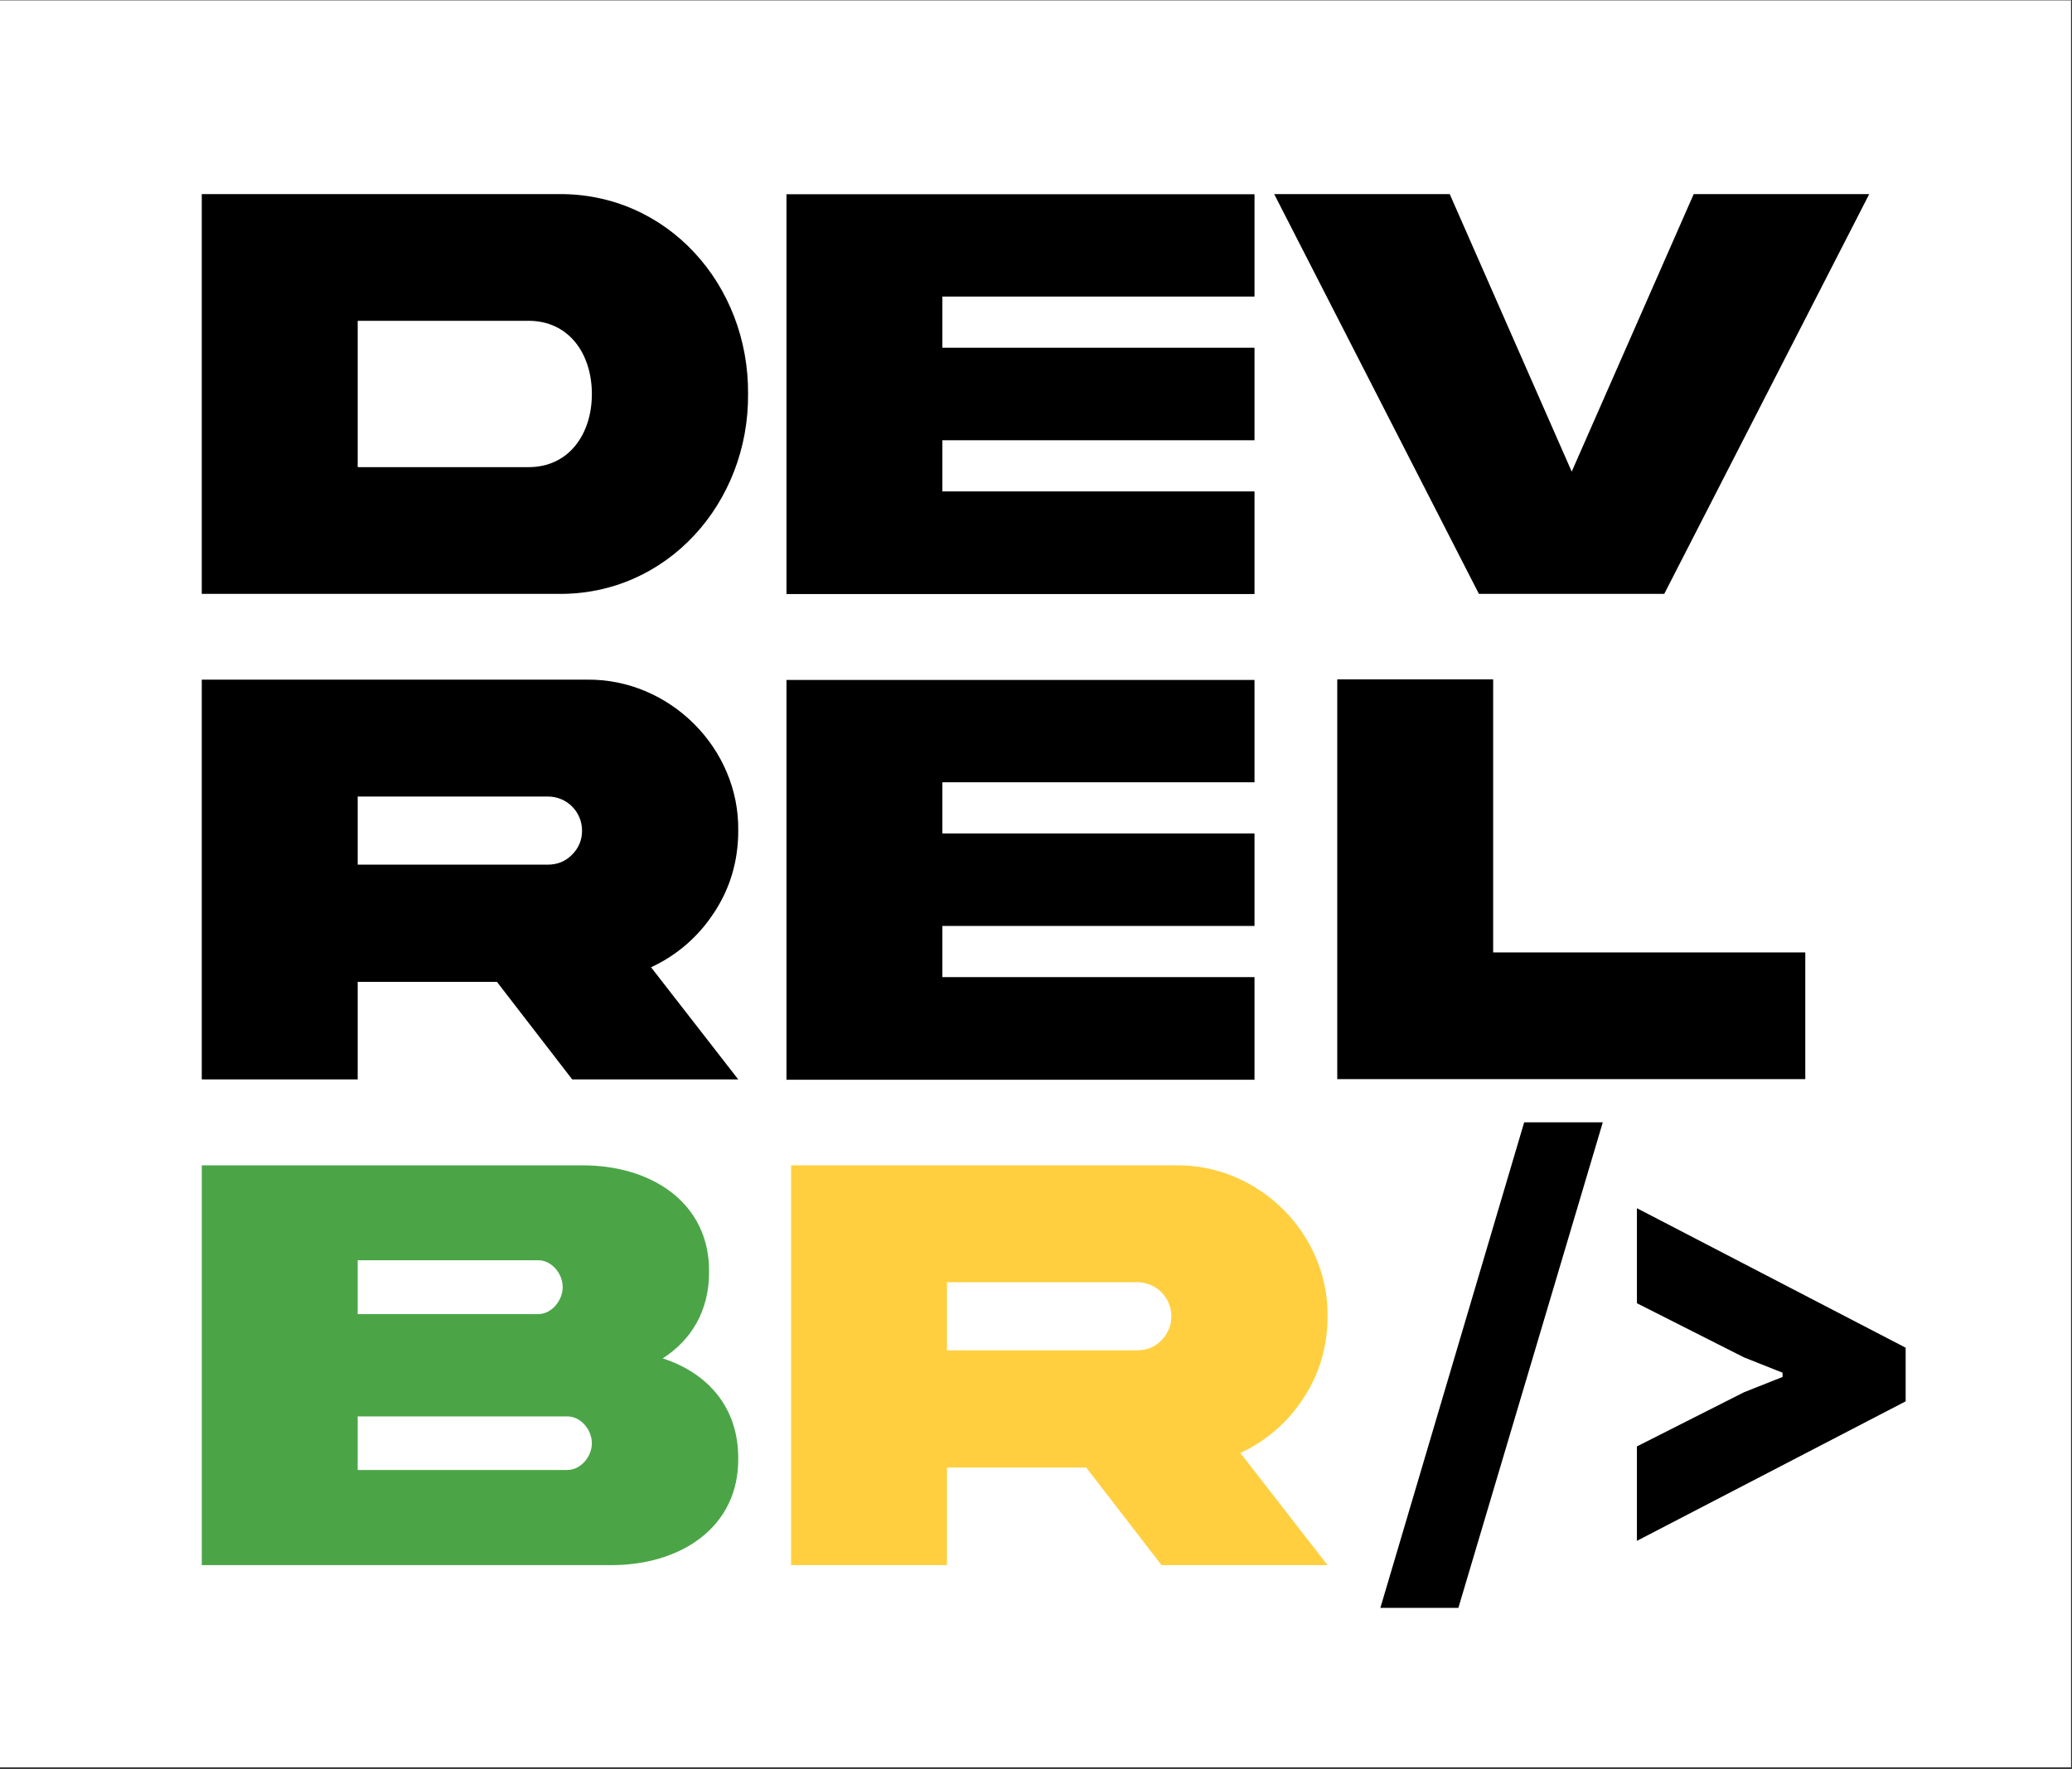<svg viewBox="0 0 1034 883" fill="none" xmlns="http://www.w3.org/2000/svg">
<rect x="0" y="0" width="1034" height="883" fill="#333333" stroke="none"/>
<g clip-path="url(#clip0_2_17)">
<g clip-path="url(#clip1_2_17)">
<path d="M1033.51 -6.10352e-05H0V882.2H1033.51V-6.10352e-05Z" fill="white"/>
<path d="M688.85 802.6L760.62 560.23H799.85L727.78 802.6H688.85Z" fill="black"/>
<path d="M950.99 672.75V699.51L816.88 769.15V722.01L870.4 694.94L889.56 687.34V685.21L870.4 677.61L816.88 650.54V603.1L950.99 672.74V672.75Z" fill="black"/>
<path d="M278.28 96.89C333.07 96.15 373.75 142.18 373.31 196.67C373.76 250.87 333.07 297.19 278.28 296.45H100.69V96.89H278.28ZM263.73 160.14H178.5V233.19H263.73C283.92 233.19 295.36 216.71 295.36 196.66C295.36 176.61 283.93 160.13 263.73 160.13V160.14Z" fill="black"/>
<path d="M392.48 96.96H626.04V148.04H470.28V173.58H626.04V219.76H470.28V245.3H626.04V296.53H392.48V96.96Z" fill="black"/>
<path d="M784.34 235.42L845.22 96.88H932.82L830.52 296.44H738.02L635.86 96.88H723.46L784.34 235.42Z" fill="black"/>
<path d="M292.98 339.26C334.11 338.81 369 373.41 368.41 414.69C368.41 429.69 364.4 443.35 356.38 455.52C348.51 467.55 337.97 476.75 324.9 482.84L368.41 538.82H285.56L247.99 490.12H178.5V538.82H100.69V339.26H292.98ZM178.5 397.61V431.61H273.38C278.13 431.61 282.14 429.98 285.41 426.71C288.83 423.29 290.46 419.29 290.46 414.68C290.46 405.18 282.89 397.6 273.38 397.6H178.5V397.61Z" fill="black"/>
<path d="M392.48 339.41H626.04V390.49H470.28V416.03H626.04V462.21H470.28V487.75H626.04V538.98H392.48V339.42V339.41Z" fill="black"/>
<path d="M745.14 339.11V475.42H900.9V538.67H667.34V339.11H745.14Z" fill="black"/>
<path d="M368.41 727.67C368.86 762.56 339.46 781.27 305.16 781.27H100.69V581.71H290.45C325.05 581.56 354.3 600.42 353.85 635.16C353.85 654.31 344.94 669.01 330.69 678.07C353.26 685.35 368.4 702.57 368.4 727.66L368.41 727.67ZM178.5 629.08V655.96H268.63C275.31 655.96 280.81 649.13 280.81 642.45C280.81 635.77 275.32 629.09 268.63 629.09H178.5V629.08ZM283.18 733.76C289.86 733.76 295.36 727.08 295.36 720.4C295.36 713.72 289.87 707.04 283.18 707.04H178.5V733.77H283.18V733.76Z" fill="#4BA547"/>
<path d="M587.06 581.71C628.19 581.26 663.08 615.86 662.49 657.14C662.49 672.14 658.48 685.8 650.46 697.97C642.59 710 632.05 719.2 618.98 725.29L662.49 781.27H579.64L542.07 732.57H472.58V781.27H394.78V581.71H587.07H587.06ZM472.58 640.06V674.06H567.46C572.21 674.06 576.22 672.43 579.49 669.16C582.76 665.89 584.54 661.74 584.54 657.13C584.54 647.63 576.97 640.05 567.46 640.05H472.58V640.06Z" fill="#FFCF3F"/>
</g>
</g>
<defs>
<clipPath id="clip0_2_17">
<rect width="1033.51" height="882.2" fill="white" transform="translate(0 0.2)"/>
</clipPath>
<clipPath id="clip1_2_17">
<rect width="1033.51" height="882.2" fill="white"/>
</clipPath>
</defs>
</svg>
